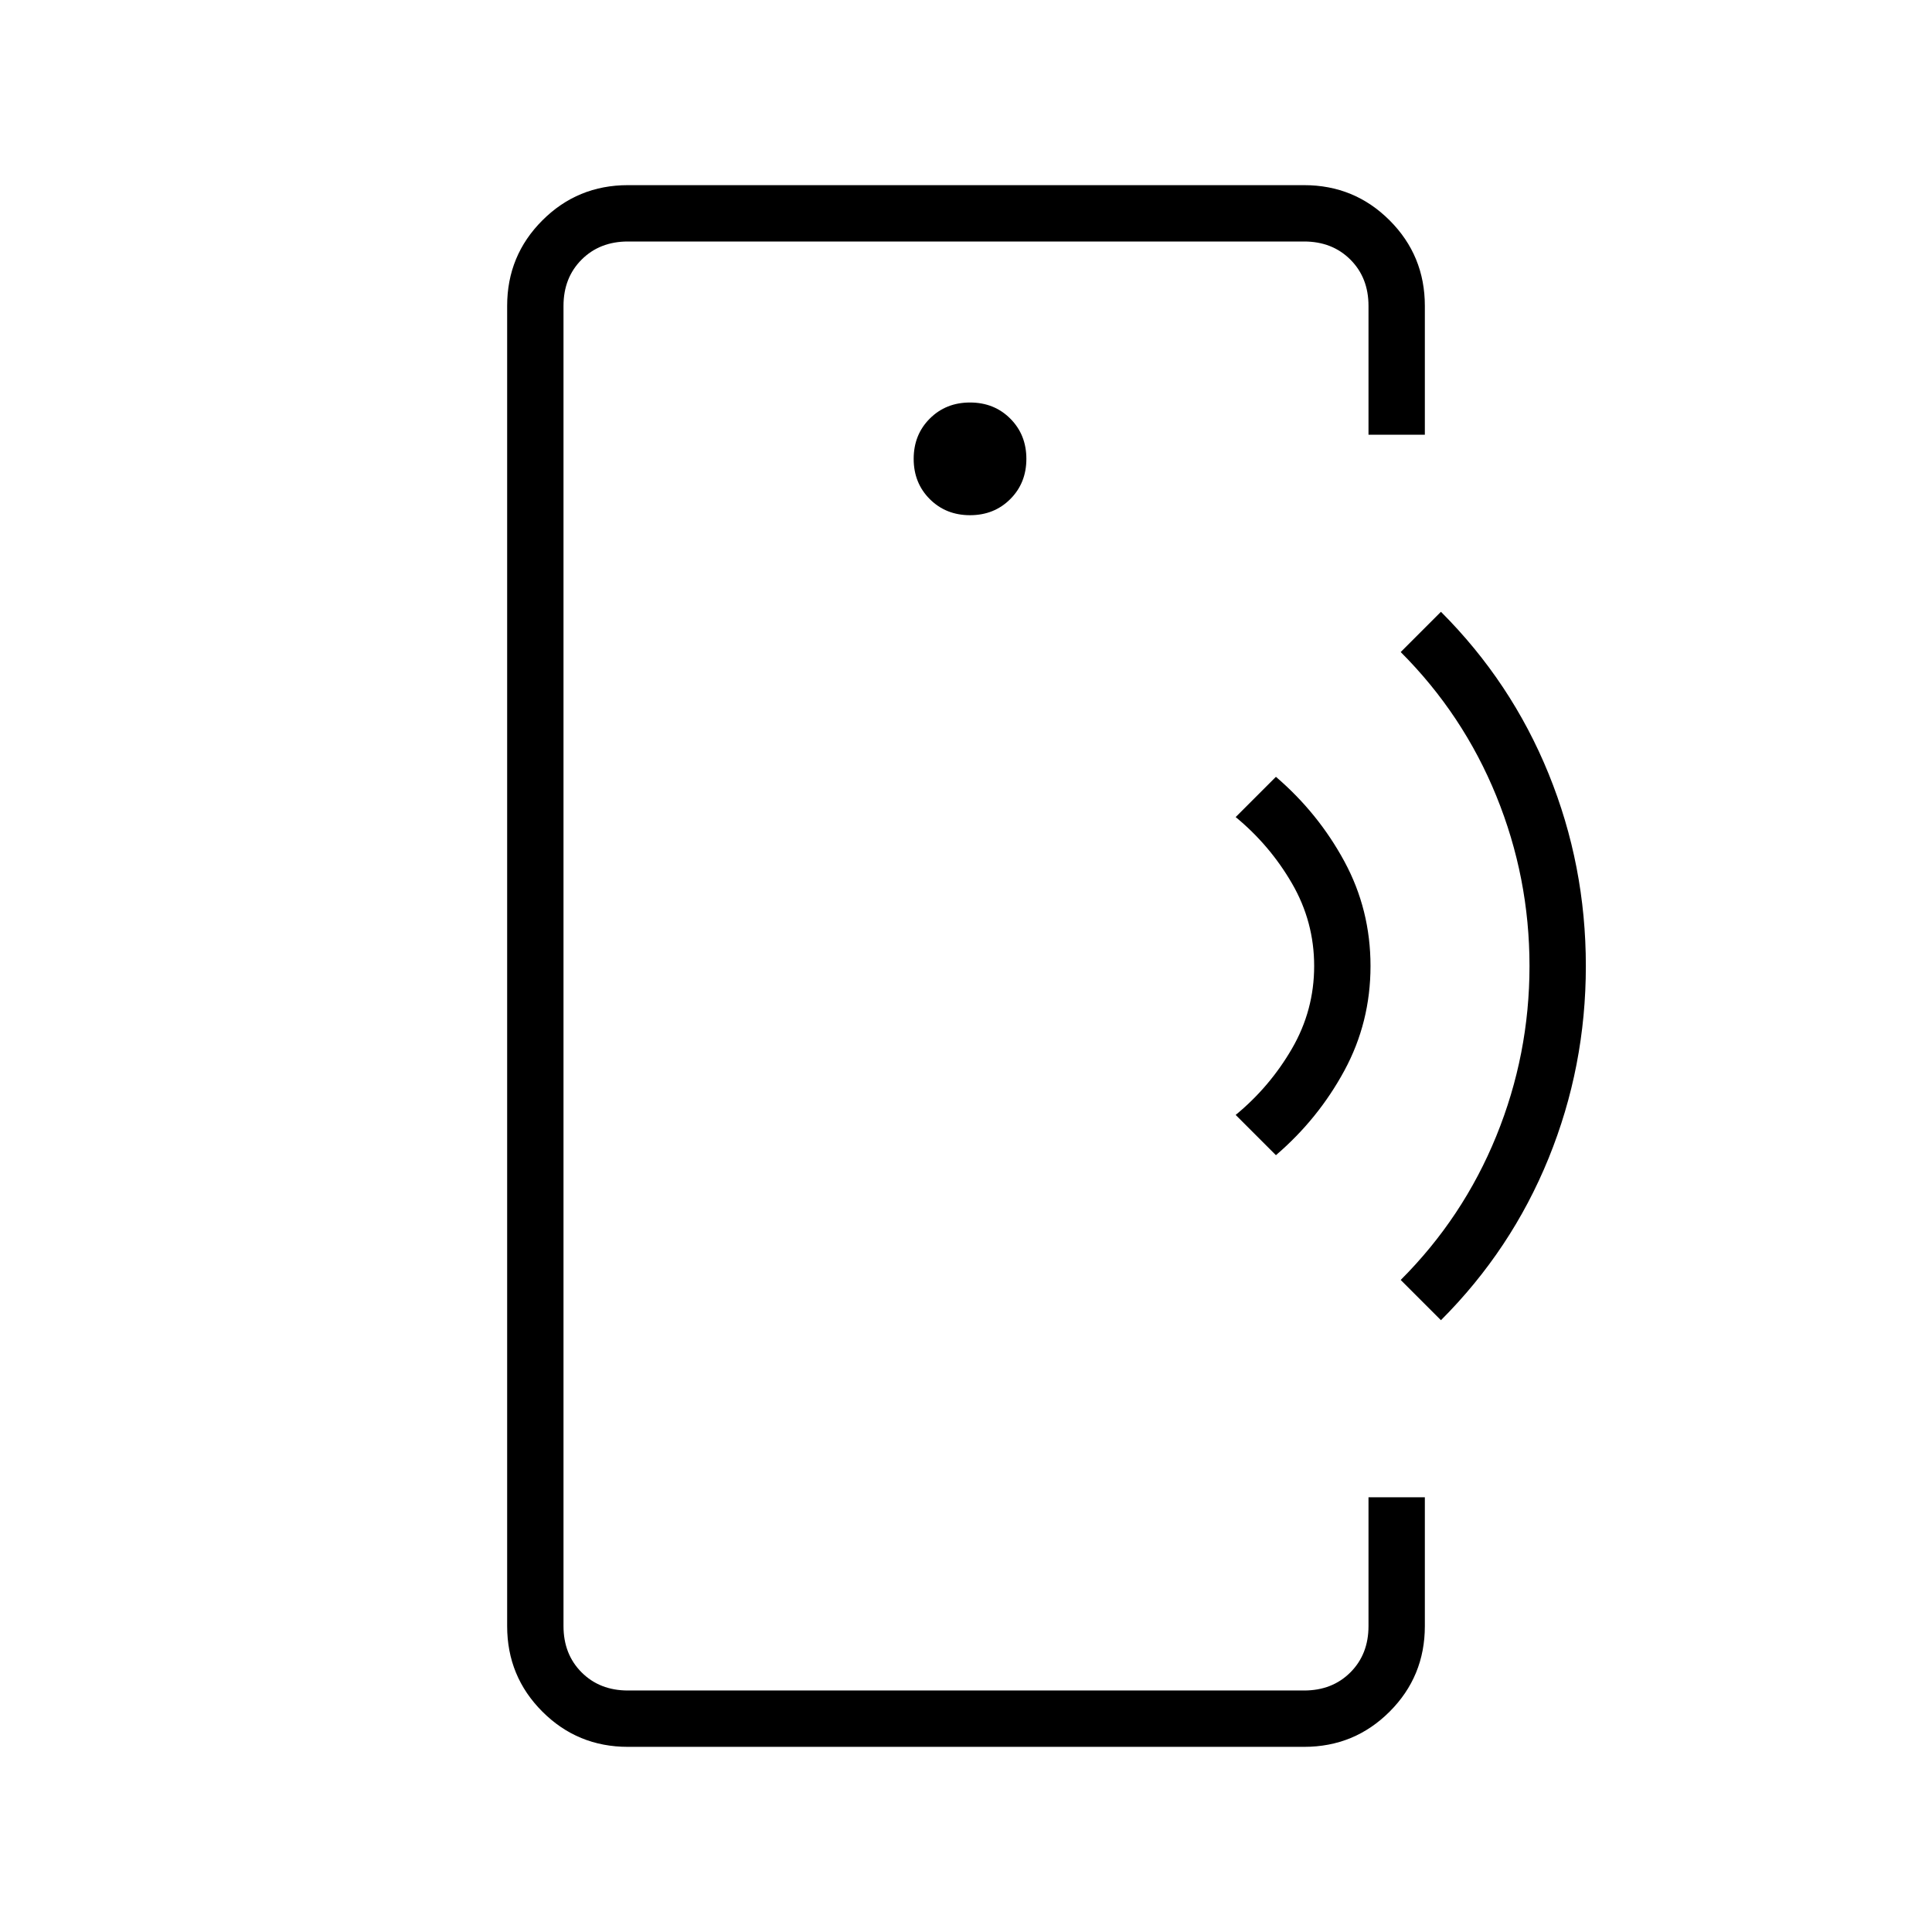 <svg xmlns="http://www.w3.org/2000/svg" height="24" viewBox="0 -960 960 960" width="24"><path d="M280-447v327-720 393Zm32 355q-25 0-42.5-17.5T252-152v-656q0-25 17.5-42.5T312-868h336q25 0 42.5 17.5T708-808v64h-28v-64q0-14-9-23t-23-9H312q-14 0-23 9t-9 23v656q0 14 9 23t23 9h336q14 0 23-9t9-23v-64h28v64q0 25-17.5 42.5T648-92H312Zm170-612q12 0 20-8t8-20q0-12-8-20t-20-8q-12 0-20 8t-8 20q0 12 8 20t20 8Zm152 318-20-20q17-14 28-33t11-41q0-22-11-41t-28-33l20-20q21 18 34 42t13 52q0 28-13 52t-34 42Zm82 82-20-20q31-31 47.5-71.5T760-480q0-44-16.5-84.5T696-636l20-20q35 35 53.5 80.5T788-480q0 50-18.5 95.5T716-304Z"/></svg>